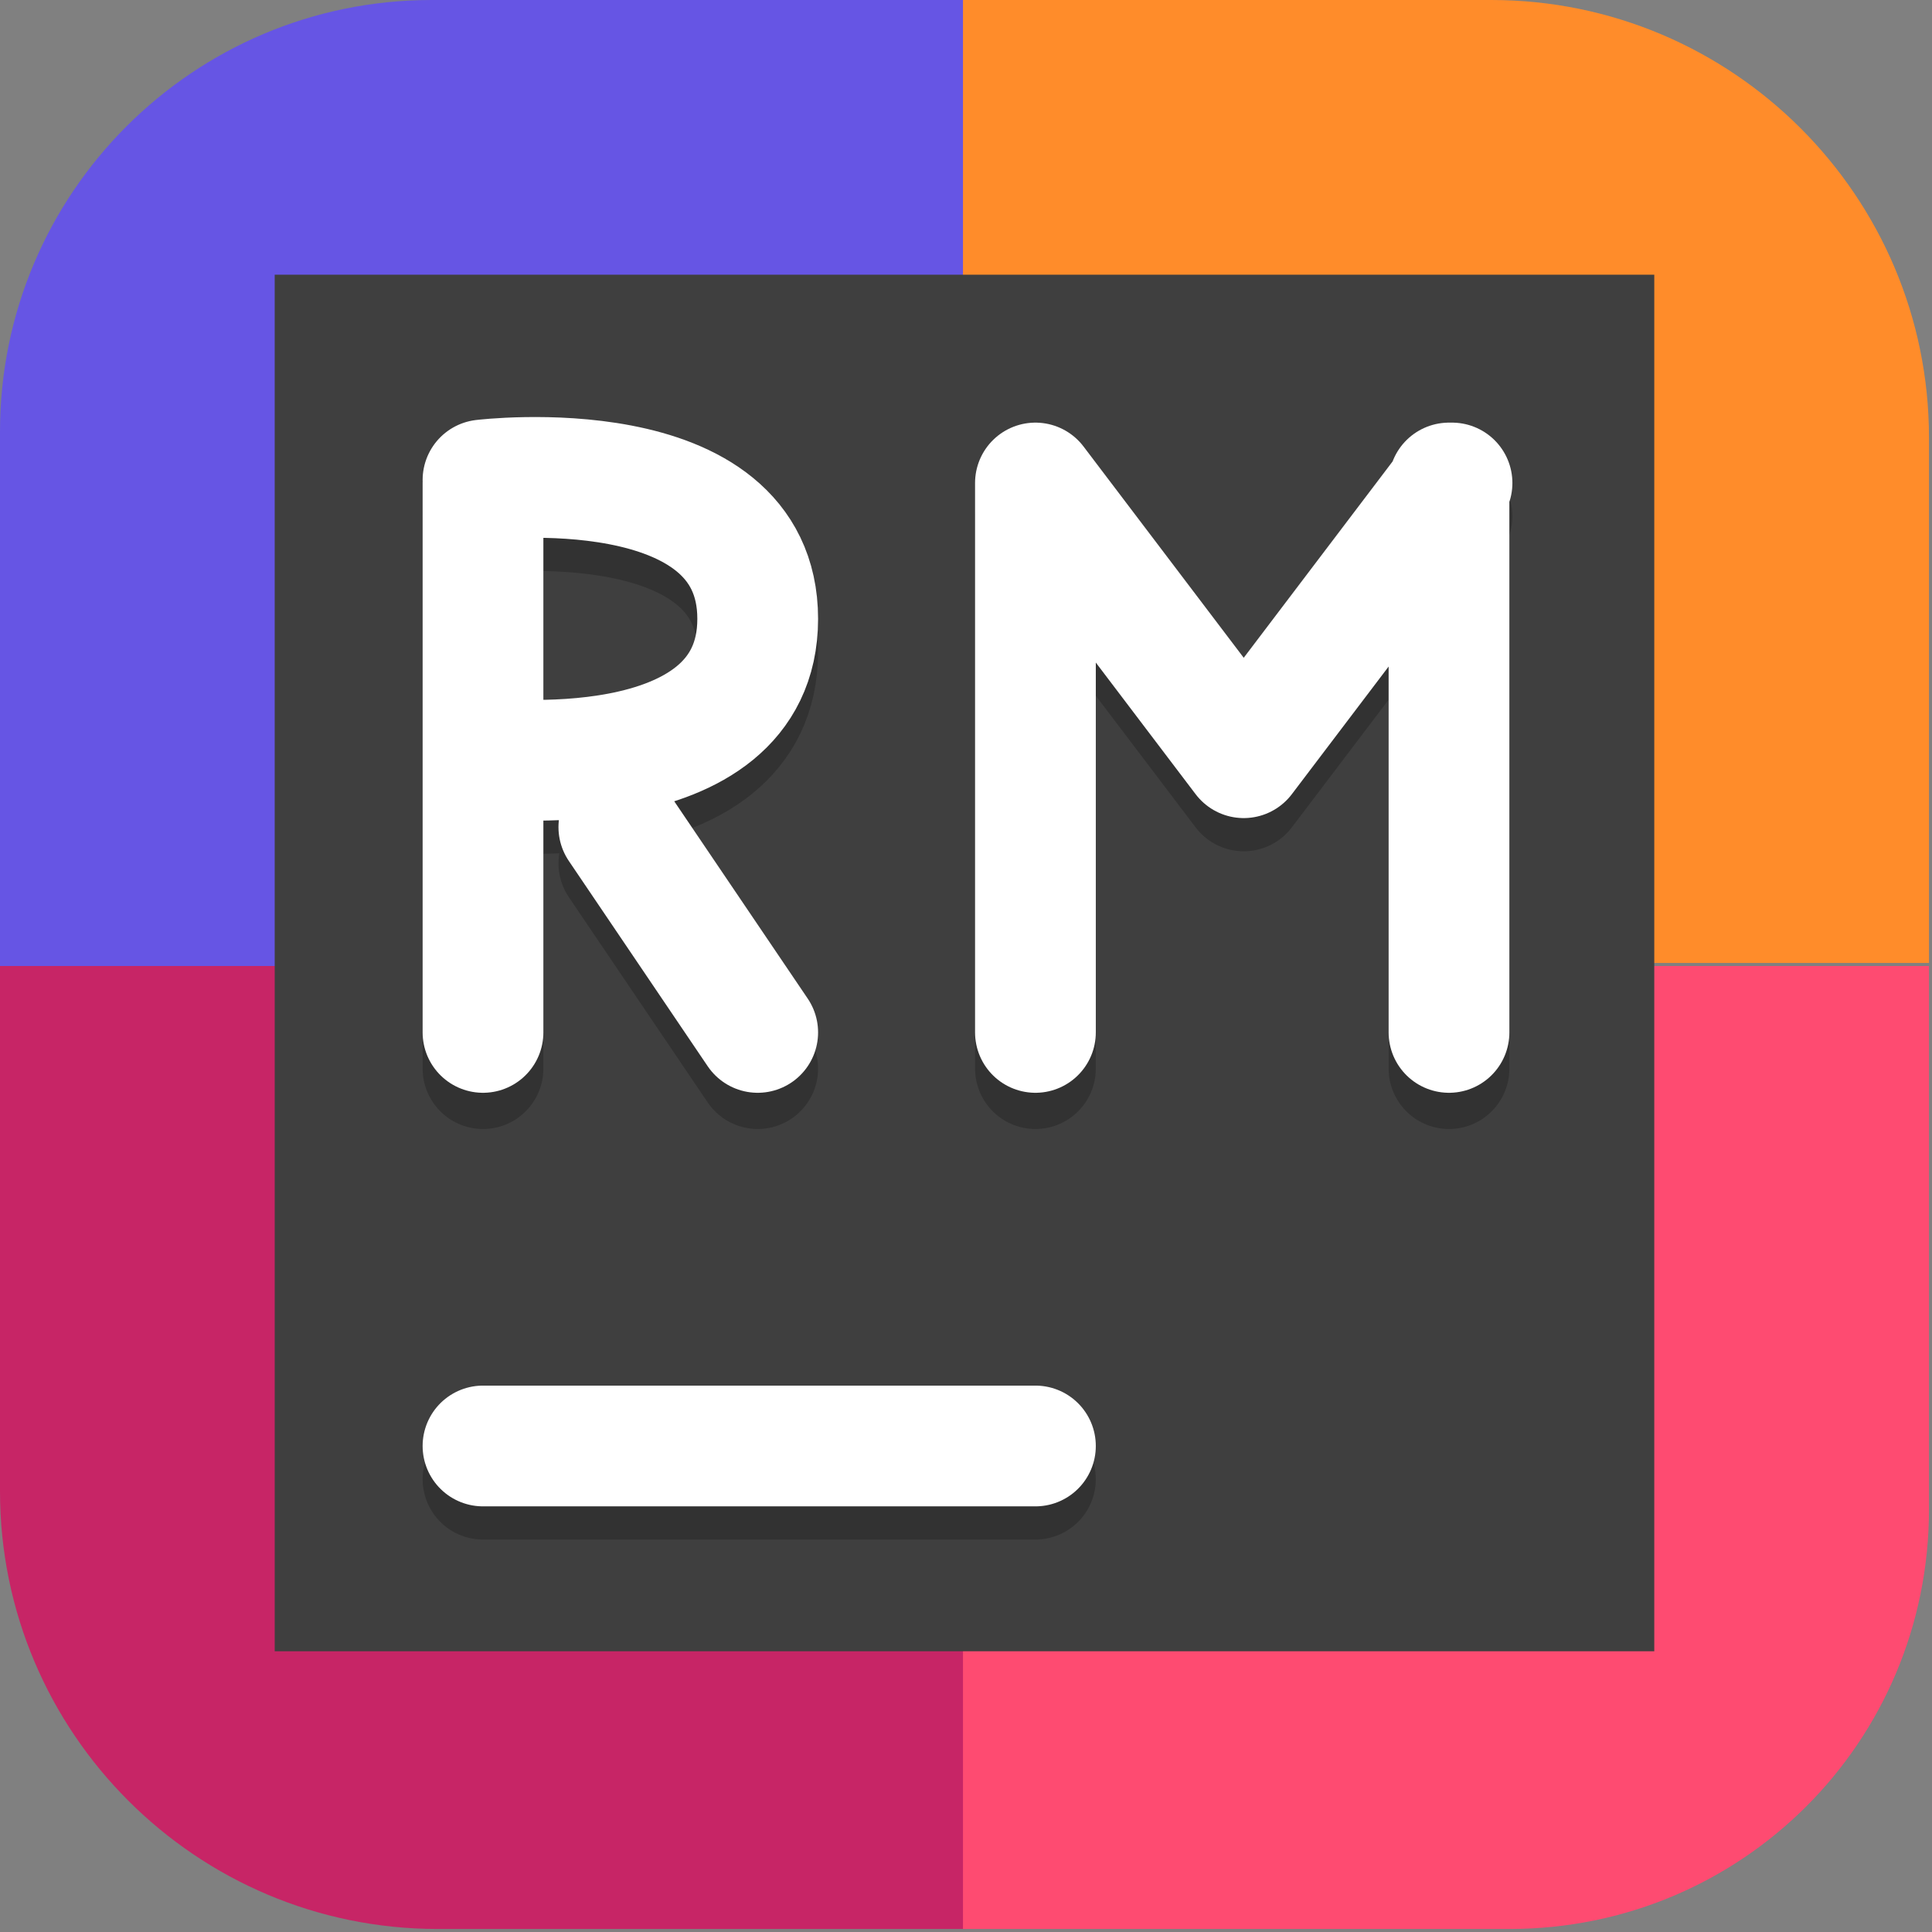 <?xml version="1.0" encoding="UTF-8"?>
<svg id="_图层_1" xmlns="http://www.w3.org/2000/svg" version="1.1" viewBox="0 0 64 64" width="64" height="64">
  <rect x="0" y="0" width="64" height="64" fill="#808080" stroke="none"/>
  <!-- Generator: Adobe Illustrator 29.0.1, SVG Export Plug-In . SVG Version: 2.1.0 Build 192)  -->
  <defs>
    <style>
      .st0, .st1 {
        stroke-linejoin: round;
      }

      .st0, .st1, .st2, .st3, .st4, .st5 {
        fill: none;
        stroke-linecap: round;
      }

      .st0, .st1, .st3, .st4 {
        stroke-width: 4px;
      }

      .st0, .st6, .st7, .st8, .st4, .st9, .st10, .st5, .st11, .st12 {
        isolation: isolate;
      }

      .st0, .st6, .st4, .st9, .st5, .st11, .st12 {
        opacity: .2;
      }

      .st0, .st4, .st5 {
        stroke: #000;
      }

      .st13 {
        fill: #c72566;
      }

      .st1, .st2, .st3 {
        stroke: #fff;
      }

      .st2, .st5 {
        stroke-width: 4px;
      }

      .st14 {
        fill: #ff8c2a;
      }

      .st6, .st7, .st15, .st12, .st16 {
        display: none;
      }

      .st7, .st17, .st11, .st12 {
        fill: #fff;
      }

      .st7, .st8 {
        opacity: .1;
      }

      .st18 {
        fill: #3f3f3f;
      }

      .st19 {
        fill: #fe4b71;
      }

      .st20 {
        fill: #3989da;
      }

      .st21 {
        fill: #30a14b;
      }

      .st22 {
        fill: #20aa73;
      }

      .st23 {
        fill: #6655e4;
      }

      .st10 {
        opacity: .5;
      }

      .st24 {
        fill: #3056a1;
      }

      .st16 {
        fill: #e4e4e4;
      }
    </style>
  </defs>
  <path class="st16" d="M50.4,64H13.8c-7.6,0-13.8-6.2-13.8-13.7V13.7C0,6.2,6.2,0,13.7,0h36.5c7.5,0,13.7,6.2,13.7,13.7v36.6c0,7.5-6.2,13.7-13.7,13.7h.1Z"/>
  <g class="st15">
    <g>
      <circle class="st17" cx="32.1" cy="31.5" r="26.1"/>
      <polygon class="st8" points="19.1 22.1 26 26.7 19.1 31.3 19.1 38.3 36.5 26.7 19.1 15.1 19.1 22.1"/>
      <polygon class="st22" points="36.5 25.7 19.1 14.1 19.1 21.1 26 25.7 19.1 30.3 19.1 37.3 36.5 25.7"/>
      <polygon class="st8" points="45.1 49.9 45.1 42.9 38.3 38.3 45.1 33.7 45.1 26.7 27.7 38.3 45.1 49.9"/>
      <polygon class="st20" points="45.1 25.7 27.7 37.3 45.1 48.9 45.1 41.9 38.3 37.3 45.1 32.7 45.1 25.7"/>
      <path class="st9" d="M57.5,18.5l-4.9,3.2c1.8,3.3,2.7,7,2.7,10.8,0,12.8-10.4,23.2-23.2,23.2h0c-6.9,0-13.5-3.1-17.9-8.4l-4.9,3.2c5.3,6.7,13.5,11,22.7,11,16,0,29-13,29-29s-1.3-9.8-3.6-14Z"/>
      <path class="st22" d="M57.5,17.5l-4.9,3.2c1.8,3.3,2.7,7,2.7,10.8,0,12.8-10.4,23.2-23.2,23.2h0c-6.9,0-13.5-3.1-17.9-8.4l-4.9,3.2c5.3,6.7,13.5,11,22.7,11,16,0,29-13,29-29s-1.3-9.8-3.6-14Z"/>
      <path class="st9" d="M32.1,3.5C16.2,3.5,3.1,16.5,3.1,32.5s1.1,9.2,3.1,13.1l4.9-3.3c-1.5-3.1-2.2-6.4-2.2-9.9,0-12.8,10.4-23.2,23.2-23.2,6.6,0,12.8,2.8,17.2,7.7l4.9-3.3c-5.3-6.3-13.2-10.2-22.1-10.2Z"/>
      <path class="st20" d="M32.1,2.5C16.2,2.5,3.1,15.5,3.1,31.5s1.1,9.2,3.1,13.1l4.9-3.3c-1.5-3.1-2.2-6.4-2.2-9.9,0-12.8,10.4-23.2,23.2-23.2,6.6,0,12.8,2.8,17.2,7.7l4.9-3.3c-5.3-6.3-13.2-10.2-22.1-10.2Z"/>
      <path class="st11" d="M32.1,2.5C16.2,2.5,3.1,15.5,3.1,31.5s0,.3,0,.5c.3-15.7,13.2-28.5,29-28.5s16.2,3.7,21.5,9.6l.6-.4c-5.3-6.3-13.2-10.2-22.1-10.2ZM9,32.2c0,.1,0,.2,0,.3,0,3.1.7,6.2,1.9,9.1l.3-.2c-1.4-2.9-2.1-6-2.2-9.2Z"/>
    </g>
  </g>
  <g class="st15">
    <path class="st6" d="M0,54.2v2.1c0,2.4,2.1,4.3,4.7,4.3h42.1c2.6,0,4.7-1.9,4.7-4.3v-2.1c0,2.4-2.1,4.3-4.7,4.3H4.7c-2.6,0-4.7-1.9-4.7-4.3Z"/>
    <path class="st16" d="M51.5,55.3V4.3c0-2.3-2.1-4.3-4.7-4.3H4.7C2.1,0,0,1.9,0,4.3v51c0,2.3,2.1,4.3,4.7,4.3h42.1c2.6,0,4.7-1.9,4.7-4.3Z"/>
    <path class="st10" d="M25.8,8.5c-9.1,0-16.4,6.7-16.4,14.9v14.9h16.4c9.1,0,16.4-6.7,16.4-14.9s-7.3-14.9-16.4-14.9ZM25.8,14.9c5.2,0,9.4,3.8,9.4,8.5s-4.2,8.5-9.4,8.5-9.4-3.8-9.4-8.5,4.2-8.5,9.4-8.5Z"/>
    <path class="st7" d="M4.7,0C2.1,0,0,1.9,0,4.3v1.1C0,3,2.1,1.1,4.7,1.1h42.1c2.6,0,4.7,1.9,4.7,4.3v-1.1c0-2.4-2.1-4.3-4.7-4.3H4.7Z"/>
    <path class="st9" d="M63.2,44.5c-.5,9-8.7,16.1-18.7,16.1-9.8,0-18-6.9-18.7-15.8,0,.3,0,.6,0,.9,0,9.4,8.4,17,18.7,17s18.7-7.6,18.7-17c0-.4,0-.8,0-1.2h0Z"/>
    <ellipse class="st24" cx="44.5" cy="44.6" rx="18.7" ry="17"/>
    <path class="st17" d="M35.1,44.6c0,4.7,4.2,8.5,9.4,8.5s9.3-3.7,9.4-8.4c0,0,0,0,0-.1,0-.8-.7-1.4-1.6-1.4s-1.6.6-1.6,1.4c0,3.1-2.8,5.7-6.2,5.7s-6.2-2.5-6.2-5.7,2.8-5.7,6.2-5.7v2.8l6.2-4.3-6.2-4.3v2.8c-5.2,0-9.4,3.8-9.4,8.5h0Z"/>
  </g>
  <g class="st15">
    <path class="st6" d="M0,54.7v2.1c0,2.4,2.1,4.3,4.7,4.3h42.2c2.6,0,4.7-1.9,4.7-4.3v-2.1c0,2.4-2.1,4.3-4.7,4.3H4.7c-2.6,0-4.7-1.9-4.7-4.3Z"/>
    <path class="st16" d="M51.6,55.8V4.3c0-2.4-2.1-4.3-4.7-4.3H4.7C2.1,0,0,1.9,0,4.3v51.5c0,2.4,2.1,4.3,4.7,4.3h42.2c2.6,0,4.7-1.9,4.7-4.3Z"/>
    <path class="st10" d="M25.8,8.6c-9.1,0-16.4,6.7-16.4,15v15h16.4c9.1,0,16.4-6.7,16.4-15s-7.3-15-16.4-15ZM25.8,15c5.2,0,9.4,3.8,9.4,8.6s-4.2,8.6-9.4,8.6-9.4-3.8-9.4-8.6,4.2-8.6,9.4-8.6Z"/>
    <path class="st7" d="M4.7,0C2.1,0,0,1.9,0,4.3v1.1C0,3,2.1,1.1,4.7,1.1h42.2c2.6,0,4.7,1.9,4.7,4.3v-1.1c0-2.4-2.1-4.3-4.7-4.3H4.7Z"/>
    <path class="st9" d="M63.2,44.9c-.5,9.1-8.7,16.2-18.7,16.3-9.8,0-18-7-18.7-15.9,0,.3,0,.6,0,.9,0,9.5,8.4,17.2,18.8,17.2s18.8-7.7,18.8-17.2c0-.4,0-.8,0-1.2h0Z"/>
    <ellipse class="st21" cx="44.5" cy="45.1" rx="18.8" ry="17.2"/>
    <path class="st17" d="M35.2,45.1c0,4.7,4.2,8.6,9.4,8.6s9.3-3.8,9.4-8.4c0,0,0,0,0-.1,0-.8-.7-1.4-1.6-1.4s-1.6.6-1.6,1.4c0,3.2-2.8,5.7-6.3,5.7s-6.3-2.6-6.3-5.7,2.8-5.7,6.3-5.7v2.9l6.3-4.3-6.3-4.3v2.9c-5.2,0-9.4,3.8-9.4,8.6h0Z"/>
  </g>
  <g>
    <path class="st6" d="M3.2,65c-1.8,0-3.2-1.4-3.2-3.2v-2.3c0,1.8,1.4,3.2,3.2,3.2h57.6c1.8,0,3.2-1.4,3.2-3.2v2.3c0,1.8-1.4,3.2-3.2,3.2H3.2Z"/>
    <path class="st23" d="M32,0H14.3C6.4,0,0,6.4,0,14.3v17.7h32V0Z"/>
    <path class="st14" d="M32,0h17.4c8,0,14.5,6.5,14.5,14.5v17.4h-32V0Z"/>
    <path class="st13" d="M32,63.9H14.5c-8,0-14.5-6.5-14.5-14.5v-17.4h32v31.9Z"/>
    <path class="st19" d="M32,63.9h18c7.7,0,13.9-6.2,13.9-13.9v-18h-32v31.9Z"/>
    <path class="st12" d="M3.2,0C1.4,0,0,1.4,0,3.2v1.1C0,2.6,1.4,1.1,3.2,1.1h57.6c1.8,0,3.2,1.4,3.2,3.2v-1.1c0-1.8-1.4-3.2-3.2-3.2H3.2Z"/>
    <rect class="st18" x="9.1" y="9.1" width="45.7" height="45.6"/>
    <path class="st5" d="M16,49h18.3"/>
    <path class="st2" d="M16,47.9h18.3"/>
    <path class="st0" d="M48,35.4v-18.2M34.3,17.1l6.9,9.1,6.9-9.1M34.3,35.4v-18.2"/>
    <path class="st1" d="M48,34.2V16M34.3,16l6.9,9.1,6.9-9.1M34.3,34.2V16"/>
    <path class="st4" d="M25.1,35.4l-4.6-6.8M16,26.2s9.1,1.1,9.1-4.6-9.1-4.6-9.1-4.6M16,35.4v-18.2"/>
    <path class="st3" d="M25.1,34.2l-4.6-6.8M16,25.1s9.1,1.1,9.1-4.6-9.1-4.6-9.1-4.6M16,34.2V16"/>
  </g>
</svg>